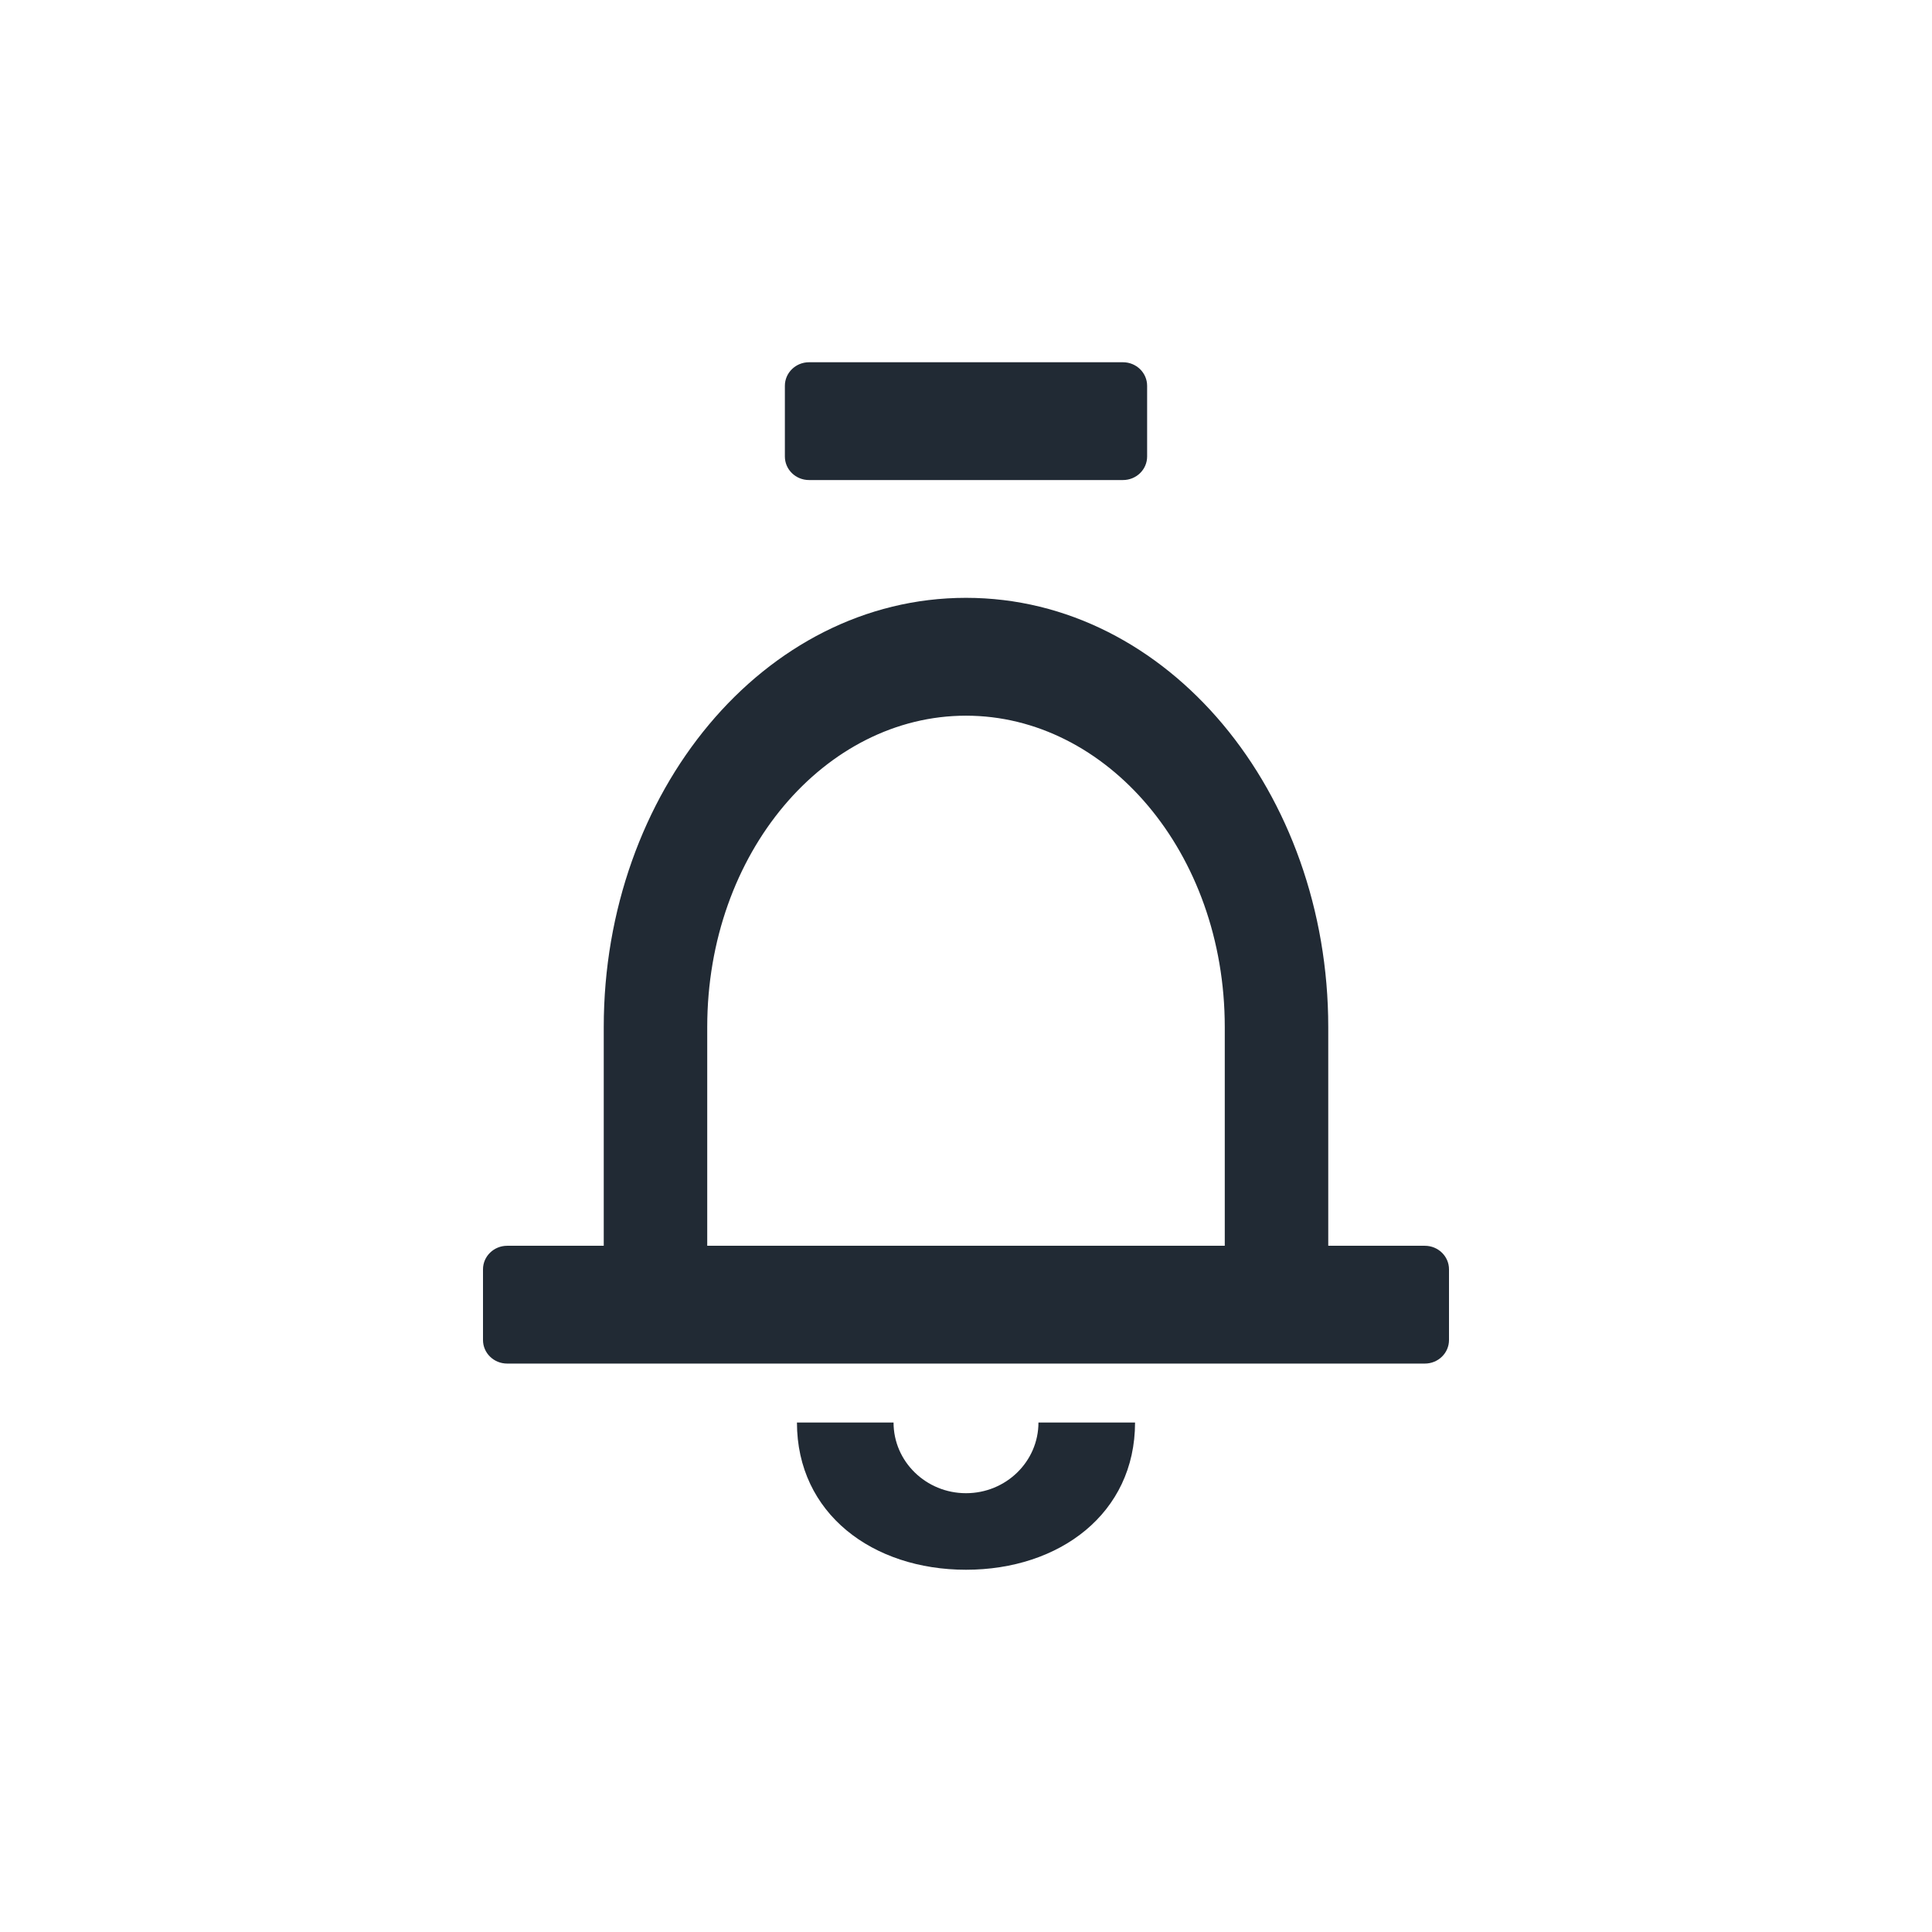 <svg width="32" height="32" viewBox="0 0 32 32" fill="none" xmlns="http://www.w3.org/2000/svg">
<path fill-rule="evenodd" clip-rule="evenodd" d="M13 6.39C13 6.175 13.179 6 13.4 6H18.6C18.821 6 19 6.175 19 6.39V7.561C19 7.777 18.821 7.951 18.6 7.951H13.4C13.179 7.951 13 7.777 13 7.561V6.39ZM11.714 17.011C11.714 14.119 13.67 11.854 16 11.854C18.33 11.854 20.286 14.119 20.286 17.011V20.634H11.714V17.011ZM22 17.011V20.634H23.6C23.821 20.634 24 20.809 24 21.024V22.195C24 22.411 23.821 22.585 23.6 22.585H8.4C8.179 22.585 8 22.411 8 22.195V21.024C8 20.809 8.179 20.634 8.4 20.634H10V17.011C10 13.128 12.649 9.902 16 9.902C19.351 9.902 22 13.128 22 17.011ZM16 24.732C15.338 24.732 14.8 24.208 14.8 23.561H13.2C13.2 25.07 14.454 26 16 26C17.547 26 18.8 25.07 18.8 23.561H17.2C17.2 24.208 16.663 24.732 16 24.732Z" fill="#212A34"/>
</svg>
